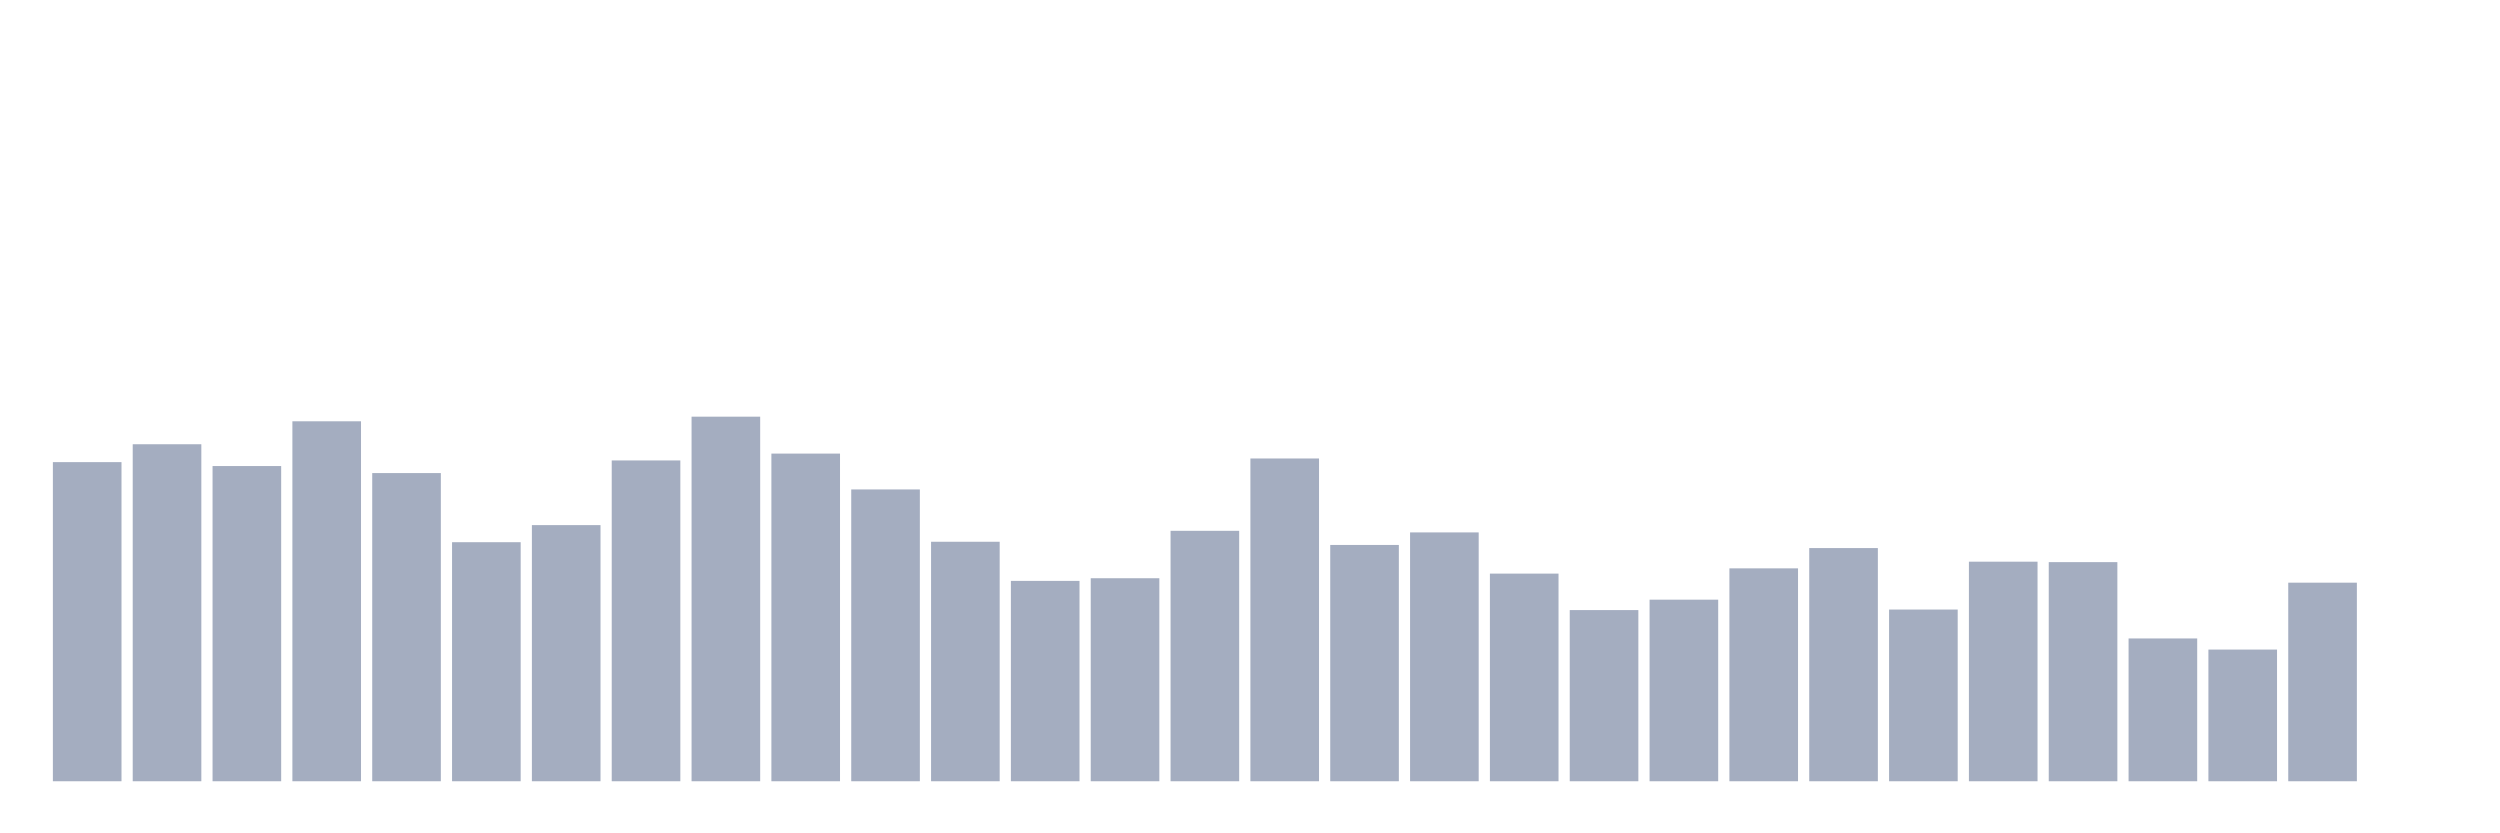 <svg xmlns="http://www.w3.org/2000/svg" viewBox="0 0 480 160"><g transform="translate(10,10)"><rect class="bar" x="0.153" width="13.175" y="78.729" height="61.271" fill="rgb(164,173,192)"></rect><rect class="bar" x="15.482" width="13.175" y="75.295" height="64.705" fill="rgb(164,173,192)"></rect><rect class="bar" x="30.81" width="13.175" y="79.48" height="60.52" fill="rgb(164,173,192)"></rect><rect class="bar" x="46.138" width="13.175" y="70.888" height="69.112" fill="rgb(164,173,192)"></rect><rect class="bar" x="61.466" width="13.175" y="80.83" height="59.17" fill="rgb(164,173,192)"></rect><rect class="bar" x="76.794" width="13.175" y="94.102" height="45.898" fill="rgb(164,173,192)"></rect><rect class="bar" x="92.123" width="13.175" y="90.822" height="49.178" fill="rgb(164,173,192)"></rect><rect class="bar" x="107.451" width="13.175" y="78.404" height="61.596" fill="rgb(164,173,192)"></rect><rect class="bar" x="122.779" width="13.175" y="70" height="70" fill="rgb(164,173,192)"></rect><rect class="bar" x="138.107" width="13.175" y="77.089" height="62.911" fill="rgb(164,173,192)"></rect><rect class="bar" x="153.436" width="13.175" y="83.973" height="56.027" fill="rgb(164,173,192)"></rect><rect class="bar" x="168.764" width="13.175" y="94.017" height="45.983" fill="rgb(164,173,192)"></rect><rect class="bar" x="184.092" width="13.175" y="101.532" height="38.468" fill="rgb(164,173,192)"></rect><rect class="bar" x="199.42" width="13.175" y="101.02" height="38.98" fill="rgb(164,173,192)"></rect><rect class="bar" x="214.748" width="13.175" y="91.916" height="48.084" fill="rgb(164,173,192)"></rect><rect class="bar" x="230.077" width="13.175" y="78.028" height="61.972" fill="rgb(164,173,192)"></rect><rect class="bar" x="245.405" width="13.175" y="94.632" height="45.368" fill="rgb(164,173,192)"></rect><rect class="bar" x="260.733" width="13.175" y="92.223" height="47.777" fill="rgb(164,173,192)"></rect><rect class="bar" x="276.061" width="13.175" y="100.132" height="39.868" fill="rgb(164,173,192)"></rect><rect class="bar" x="291.39" width="13.175" y="107.135" height="32.865" fill="rgb(164,173,192)"></rect><rect class="bar" x="306.718" width="13.175" y="105.137" height="34.863" fill="rgb(164,173,192)"></rect><rect class="bar" x="322.046" width="13.175" y="99.124" height="40.876" fill="rgb(164,173,192)"></rect><rect class="bar" x="337.374" width="13.175" y="95.229" height="44.771" fill="rgb(164,173,192)"></rect><rect class="bar" x="352.702" width="13.175" y="107.033" height="32.967" fill="rgb(164,173,192)"></rect><rect class="bar" x="368.031" width="13.175" y="97.843" height="42.157" fill="rgb(164,173,192)"></rect><rect class="bar" x="383.359" width="13.175" y="97.928" height="42.072" fill="rgb(164,173,192)"></rect><rect class="bar" x="398.687" width="13.175" y="112.584" height="27.416" fill="rgb(164,173,192)"></rect><rect class="bar" x="414.015" width="13.175" y="114.719" height="25.281" fill="rgb(164,173,192)"></rect><rect class="bar" x="429.344" width="13.175" y="101.874" height="38.126" fill="rgb(164,173,192)"></rect><rect class="bar" x="444.672" width="13.175" y="140" height="0" fill="rgb(164,173,192)"></rect></g></svg>